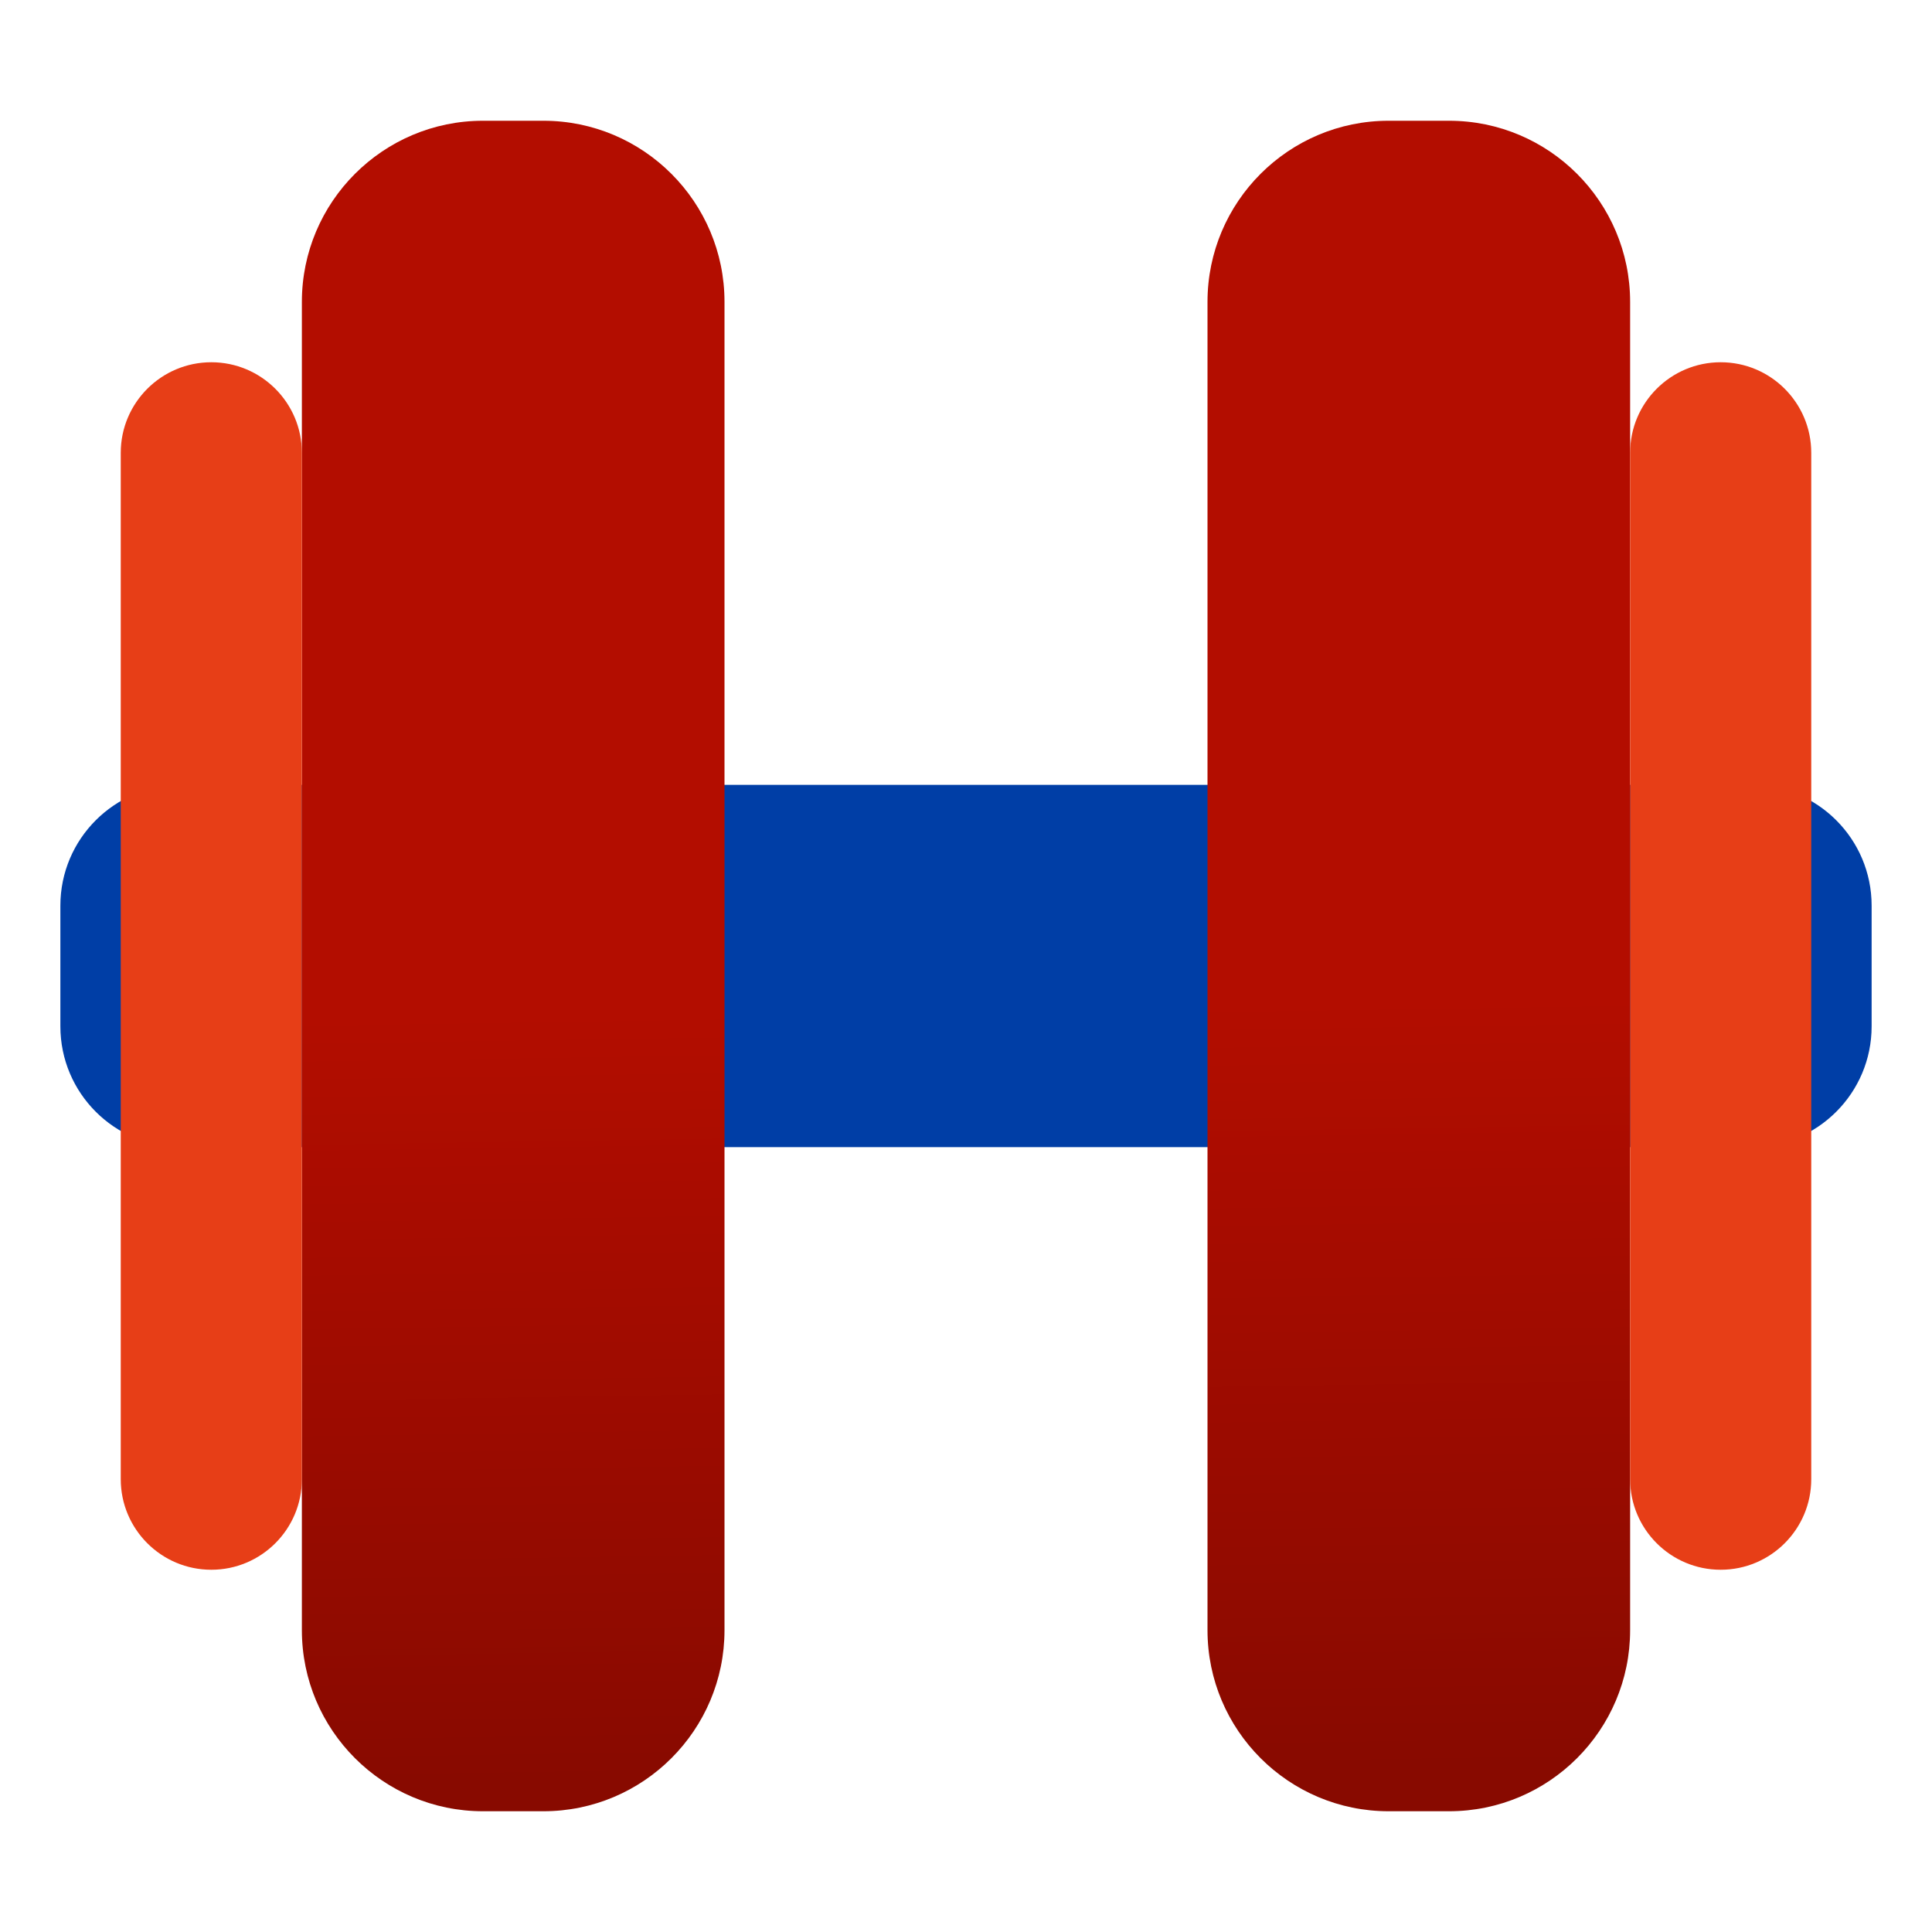
<svg style="clip-rule:evenodd;fill-rule:evenodd;stroke-linejoin:round;stroke-miterlimit:1.414" version="1.1" viewBox="0 0 64 64" xmlns="http://www.w3.org/2000/svg">
 <path d="m62 30c0-2.208-1.792-4-4-4h-52c-2.208 0-4 1.792-4 4v4c0 2.208 1.792 4 4 4h52c2.208 0 4-1.792 4-4v-4z" style="fill:#003ea6"/>
 <path d="m18 60h-2c-3.311 0-6-2.689-6-6v-44c0-3.311 2.689-6 6-6h2c3.311 0 6 2.689 6 6v44c0 3.311-2.688 6-6 6zm30 0h-2c-3.311 0-6-2.689-6-6v-44c0-3.311 2.689-6 6-6h2c3.311 0 6 2.689 6 6v44c0 3.311-2.688 6-6 6z" style="fill:url(#_Linear1)"/>
 <path d="m7 12c1.656 0 3 1.344 3 3v34c0 1.656-1.344 3-3 3s-3-1.344-3-3v-34c0-1.656 1.344-3 3-3zm50 0c1.656 0 3 1.344 3 3v34c0 1.656-1.344 3-3 3s-3-1.344-3-3v-34c0-1.656 1.344-3 3-3z" style="fill:#e73e17"/>
 <defs>
  <linearGradient id="_Linear1" x2="1" gradientTransform="matrix(-.53 -25.349 25.349 -.53 32.747 58.699)" gradientUnits="userSpaceOnUse">
   <stop style="stop-color:#880a00" offset="0"/>
   <stop style="stop-color:#b30d00" offset="1"/>
  </linearGradient>
 </defs>
</svg>
